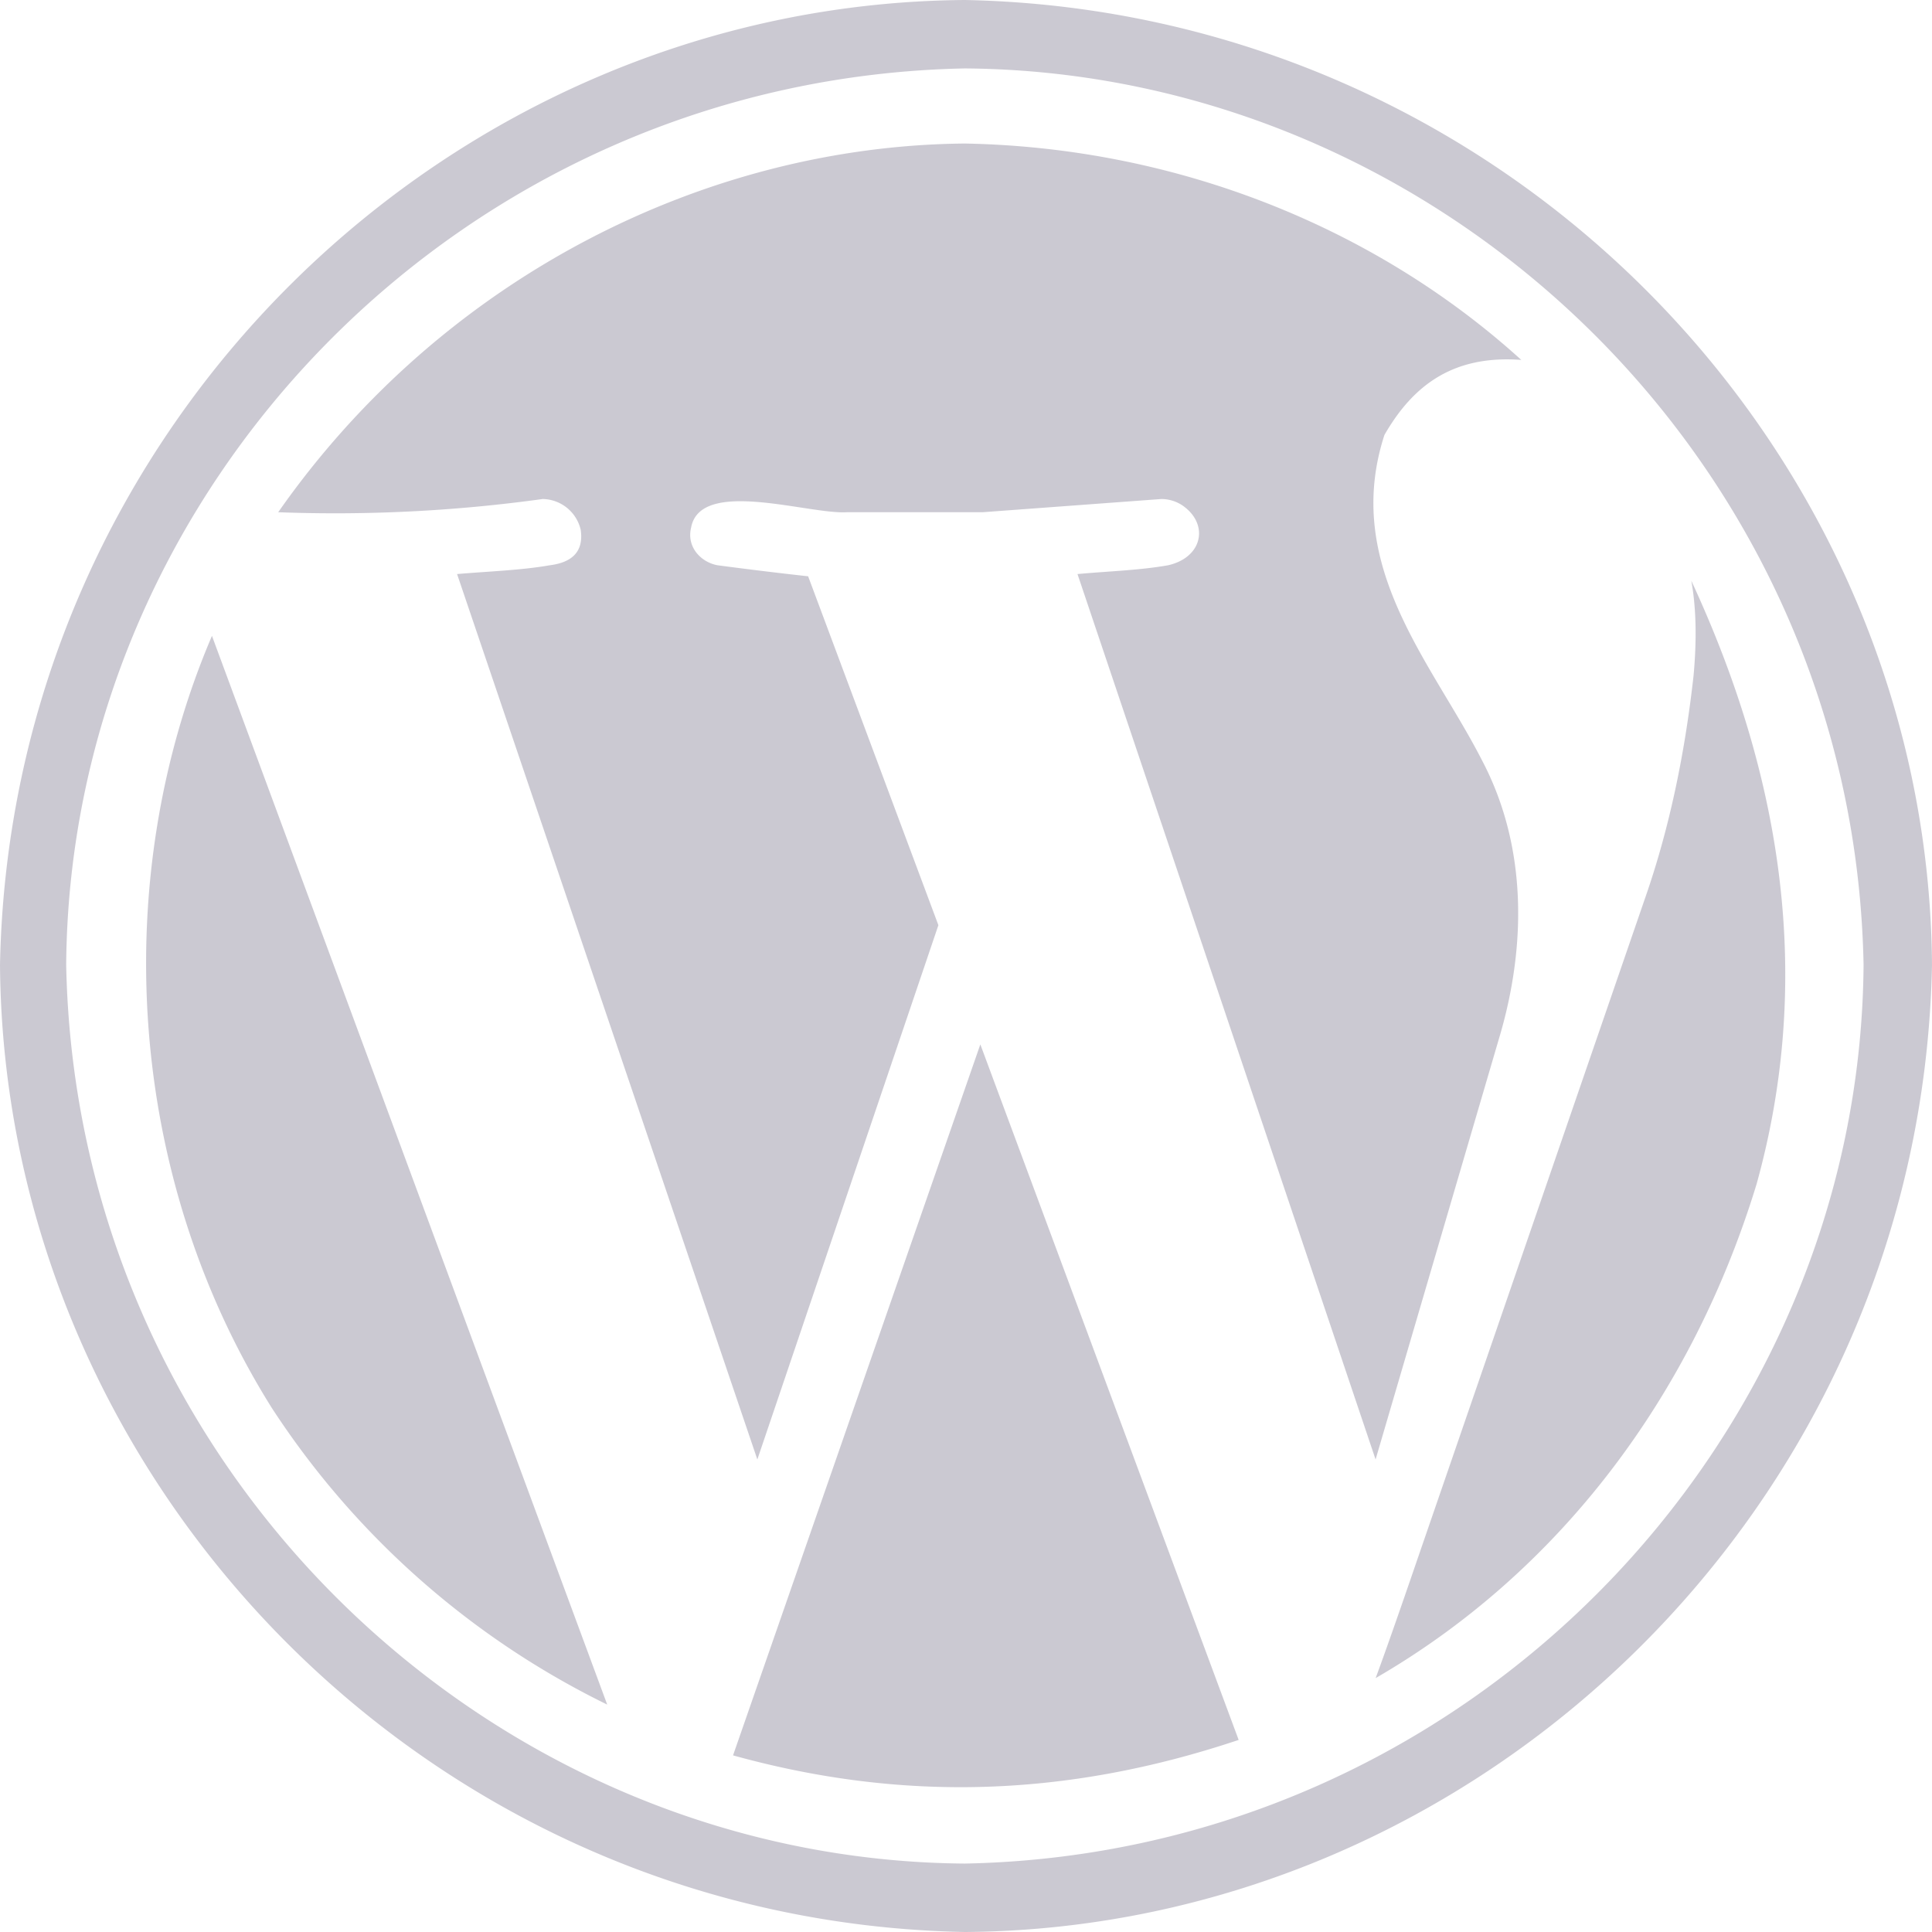 <svg width="31" height="31" viewBox="0 0 31 31" fill="none" xmlns="http://www.w3.org/2000/svg"><path opacity=".5" d="M15.482 31C6.826 30.834.061 23.738 0 15.482.168 6.832 7.226.061 15.482 0 24.132.173 30.94 7.215 31 15.482 30.829 24.14 23.749 30.94 15.482 31zm0-29.902c-8.037.159-14.363 6.71-14.42 14.384.157 8.044 6.746 14.364 14.42 14.42 8.044-.157 14.364-6.745 14.42-14.42-.152-8.043-6.757-14.328-14.42-14.384zm-3.72 27.068l3.968-11.408 4.145 11.16c-2.792.935-5.432.991-8.113.248zM8.715 8.006a24.287 24.287 0 01-4.251.213C7.096 4.457 11.31 2.34 15.482 2.303c3.413.064 6.595 1.355 8.928 3.472-1.082-.08-1.73.394-2.196 1.204-.678 2.091.754 3.64 1.559 5.208.76 1.434.7 3.065.283 4.464l-1.984 6.767-4.783-14.207c.498-.046 1-.06 1.453-.141.535-.12.653-.618.283-.921a.61.61 0 00-.39-.142l-2.87.212h-2.178c-.615.037-2.352-.557-2.498.248-.075.31.157.554.425.603a67.05 67.05 0 001.453.177l2.09 5.598-2.905 8.573L7.334 9.211c.51-.044 1.026-.06 1.488-.141.378-.048.543-.237.496-.567a.637.637 0 00-.603-.496zm-5.314 2.197l6.342 17.148a13.496 13.496 0 01-5.385-4.765c-2.356-3.76-2.604-8.53-.957-12.383zm24.782 8.804c-1.04 3.4-3.167 6.216-6.11 7.919.14-.378.365-1.016.672-1.913l3.685-10.7c.354-1.04.602-2.196.744-3.472.048-.522.05-1.048-.036-1.523 1.51 3.256 1.938 6.481 1.045 9.69z" fill="#9995A6"/></svg>